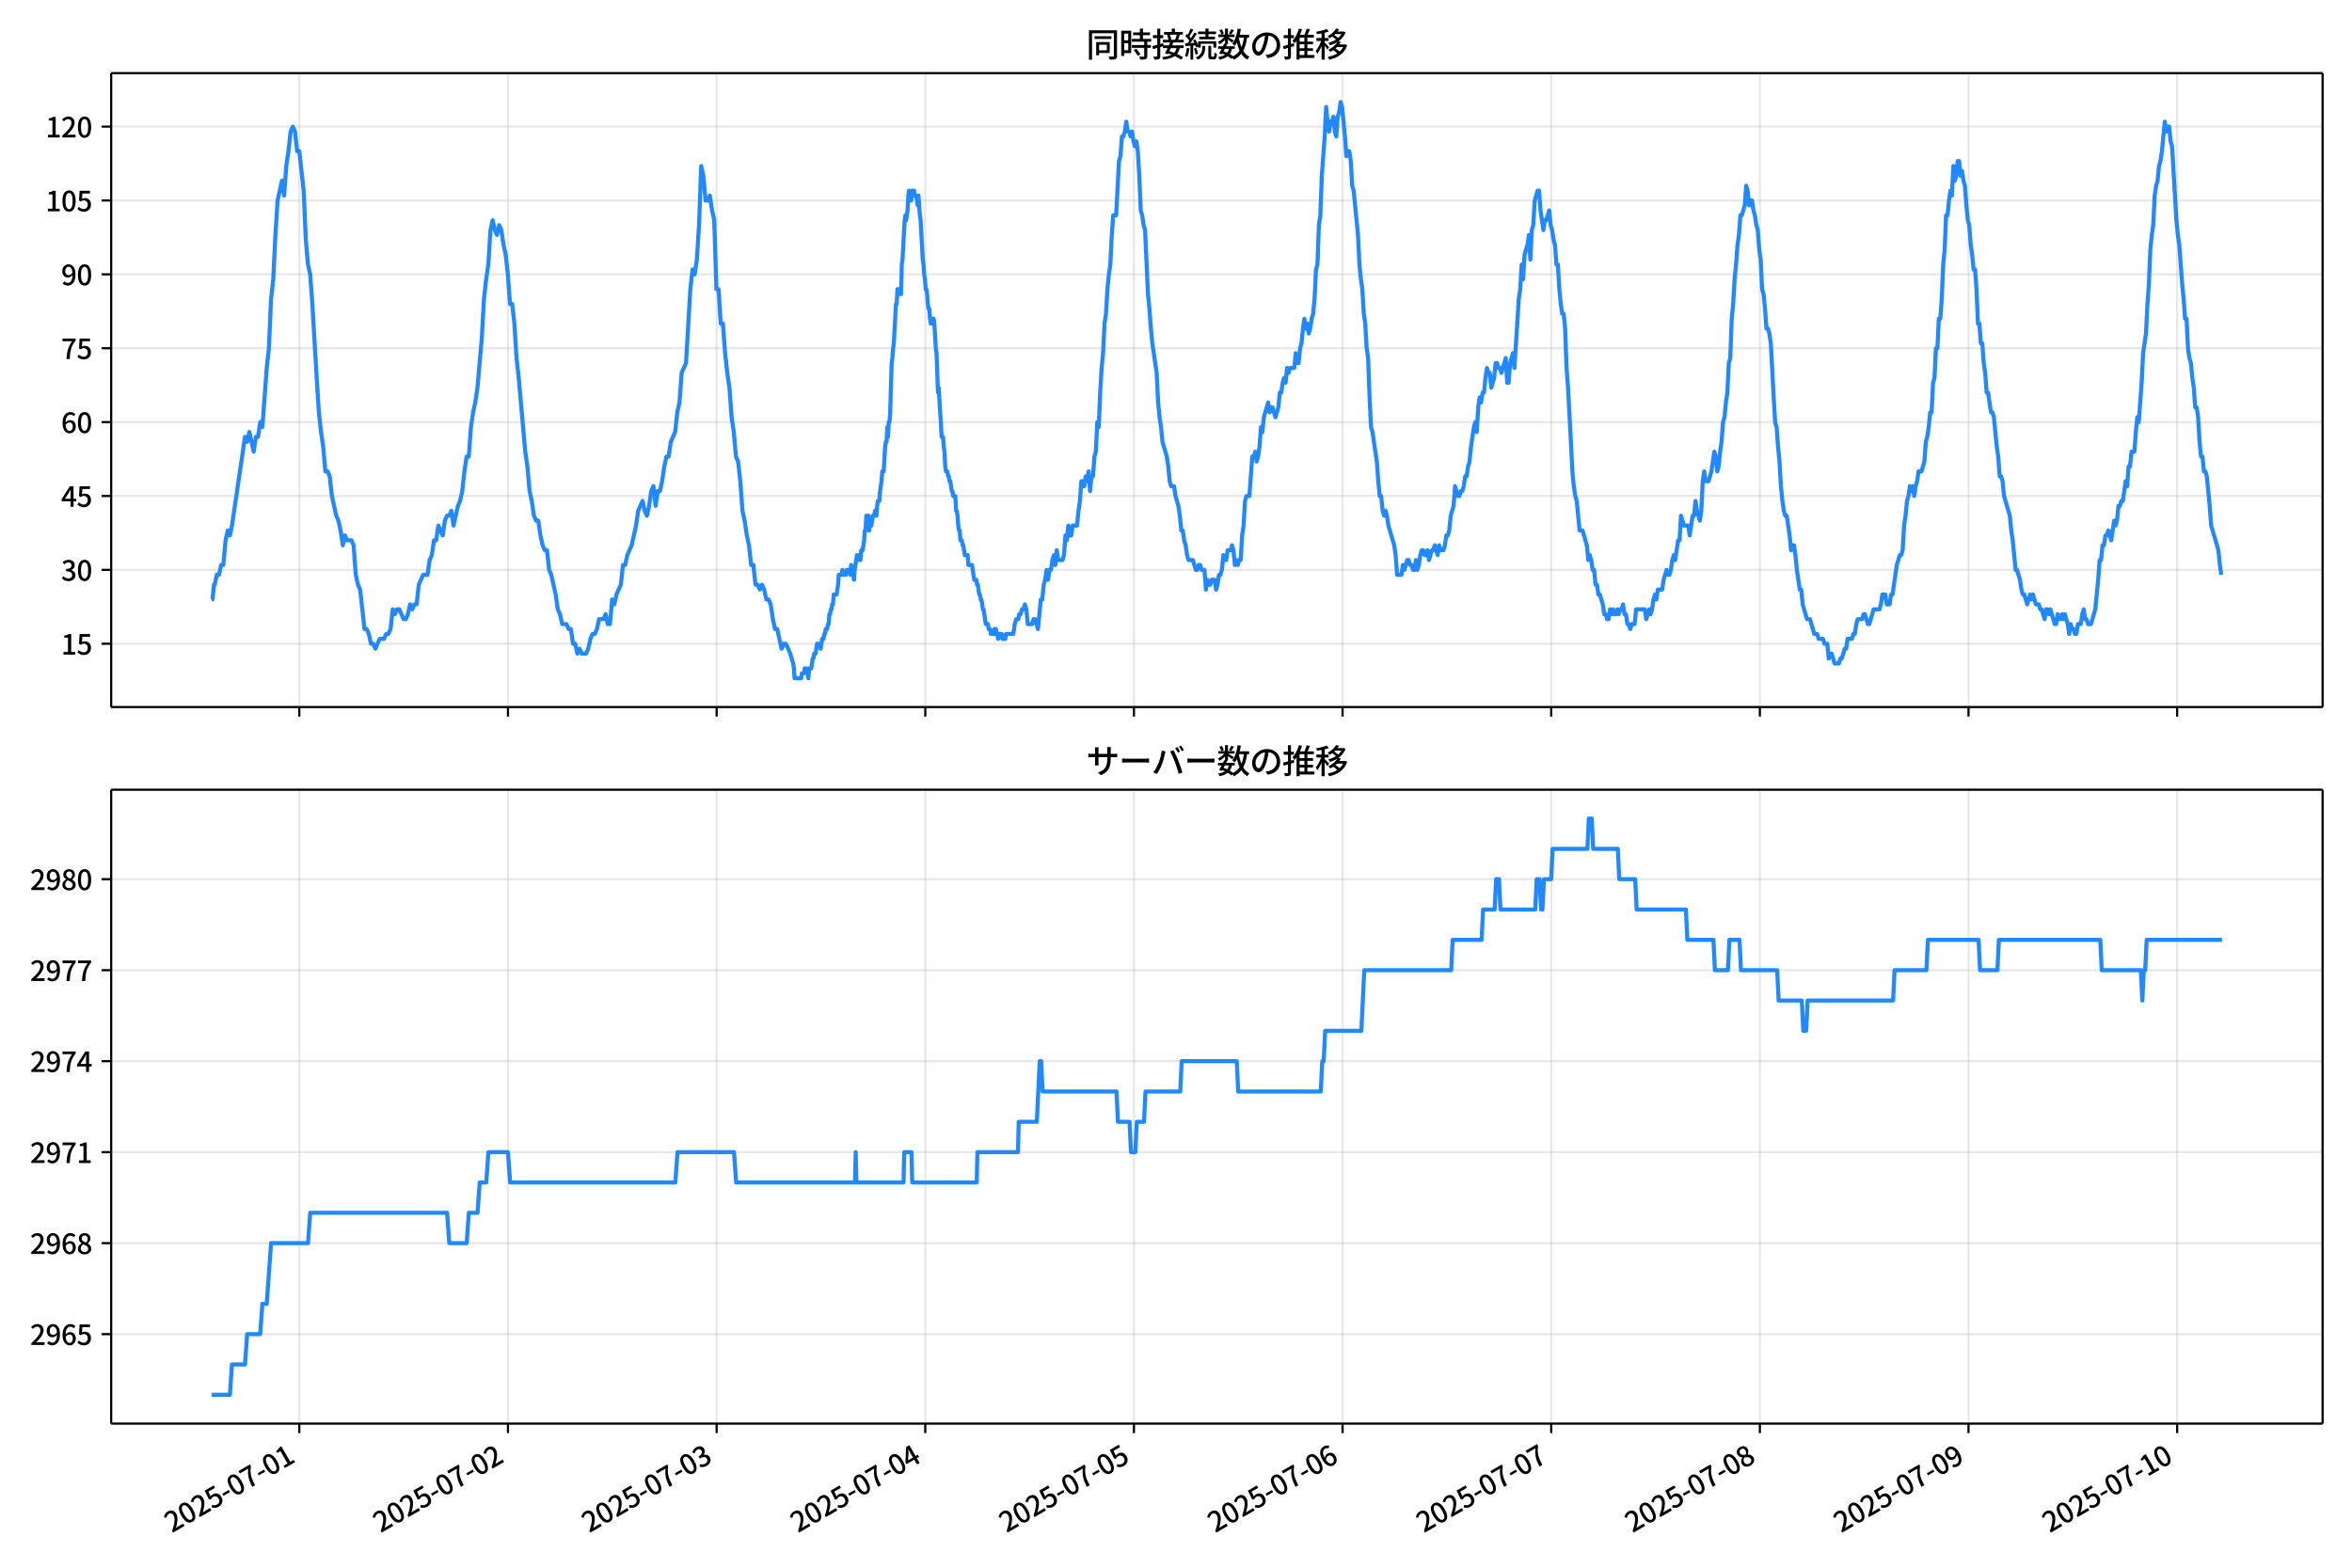 <!DOCTYPE svg  PUBLIC '-//W3C//DTD SVG 1.1//EN'  'http://www.w3.org/Graphics/SVG/1.1/DTD/svg11.dtd'>
<svg version="1.1" viewBox="0 0 864 576" xmlns="http://www.w3.org/2000/svg" xmlns:xlink="http://www.w3.org/1999/xlink">
 <defs>
  <style type="text/css">*{stroke-linejoin: round; stroke-linecap: butt}</style>
 </defs>
 <g id="aa">
  <g id="ab">
   <path d="m0 576h864v-576h-864z" fill="#fff"/>
  </g>
  <g id="ac">
   <g id="ad">
    <path d="m40.84 259.78h812.36v-232.9h-812.36z" fill="#fff"/>
   </g>
   <g id="ae">
    <g id="af">
     <g id="ag">
      <path d="m109.96 259.78v-232.9" clip-path="url(#e)" fill="none" stroke="#b0b0b0" stroke-linecap="square" stroke-opacity=".3" stroke-width=".8"/>
     </g>
     <g id="ah">
      <defs>
       <path id="c" d="m0 0v3.5" stroke="#000" stroke-width=".8"/>
      </defs>
      <use x="109.959" y="259.778" stroke="#000000" stroke-width=".8" xlink:href="#c"/>
     </g>
    </g>
    <g id="ai">
     <g id="aj">
      <path d="m186.61 259.78v-232.9" clip-path="url(#e)" fill="none" stroke="#b0b0b0" stroke-linecap="square" stroke-opacity=".3" stroke-width=".8"/>
     </g>
     <g id="ak">
      <use x="186.606" y="259.778" stroke="#000000" stroke-width=".8" xlink:href="#c"/>
     </g>
    </g>
    <g id="al">
     <g id="am">
      <path d="m263.25 259.78v-232.9" clip-path="url(#e)" fill="none" stroke="#b0b0b0" stroke-linecap="square" stroke-opacity=".3" stroke-width=".8"/>
     </g>
     <g id="an">
      <use x="263.252" y="259.778" stroke="#000000" stroke-width=".8" xlink:href="#c"/>
     </g>
    </g>
    <g id="ao">
     <g id="ap">
      <path d="m339.9 259.78v-232.9" clip-path="url(#e)" fill="none" stroke="#b0b0b0" stroke-linecap="square" stroke-opacity=".3" stroke-width=".8"/>
     </g>
     <g id="aq">
      <use x="339.898" y="259.778" stroke="#000000" stroke-width=".8" xlink:href="#c"/>
     </g>
    </g>
    <g id="ar">
     <g id="as">
      <path d="m416.54 259.78v-232.9" clip-path="url(#e)" fill="none" stroke="#b0b0b0" stroke-linecap="square" stroke-opacity=".3" stroke-width=".8"/>
     </g>
     <g id="at">
      <use x="416.544" y="259.778" stroke="#000000" stroke-width=".8" xlink:href="#c"/>
     </g>
    </g>
    <g id="au">
     <g id="av">
      <path d="m493.19 259.78v-232.9" clip-path="url(#e)" fill="none" stroke="#b0b0b0" stroke-linecap="square" stroke-opacity=".3" stroke-width=".8"/>
     </g>
     <g id="aw">
      <use x="493.19" y="259.778" stroke="#000000" stroke-width=".8" xlink:href="#c"/>
     </g>
    </g>
    <g id="ax">
     <g id="ay">
      <path d="m569.84 259.78v-232.9" clip-path="url(#e)" fill="none" stroke="#b0b0b0" stroke-linecap="square" stroke-opacity=".3" stroke-width=".8"/>
     </g>
     <g id="az">
      <use x="569.836" y="259.778" stroke="#000000" stroke-width=".8" xlink:href="#c"/>
     </g>
    </g>
    <g id="ba">
     <g id="bb">
      <path d="m646.48 259.78v-232.9" clip-path="url(#e)" fill="none" stroke="#b0b0b0" stroke-linecap="square" stroke-opacity=".3" stroke-width=".8"/>
     </g>
     <g id="bc">
      <use x="646.482" y="259.778" stroke="#000000" stroke-width=".8" xlink:href="#c"/>
     </g>
    </g>
    <g id="bd">
     <g id="be">
      <path d="m723.13 259.78v-232.9" clip-path="url(#e)" fill="none" stroke="#b0b0b0" stroke-linecap="square" stroke-opacity=".3" stroke-width=".8"/>
     </g>
     <g id="bf">
      <use x="723.128" y="259.778" stroke="#000000" stroke-width=".8" xlink:href="#c"/>
     </g>
    </g>
    <g id="bg">
     <g id="bh">
      <path d="m799.77 259.78v-232.9" clip-path="url(#e)" fill="none" stroke="#b0b0b0" stroke-linecap="square" stroke-opacity=".3" stroke-width=".8"/>
     </g>
     <g id="bi">
      <use x="799.774" y="259.778" stroke="#000000" stroke-width=".8" xlink:href="#c"/>
     </g>
    </g>
   </g>
   <g id="bj">
    <g id="bk">
     <g id="bl">
      <path d="m40.84 236.52h812.36" clip-path="url(#e)" fill="none" stroke="#b0b0b0" stroke-linecap="square" stroke-opacity=".3" stroke-width=".8"/>
     </g>
     <g id="bm">
      <defs>
       <path id="i" d="m0 0h-3.5" stroke="#000" stroke-width=".8"/>
      </defs>
      <use x="40.84" y="236.524" stroke="#000000" stroke-width=".8" xlink:href="#i"/>
     </g>
     <g id="bn">
      <!-- 15 -->
      <g transform="translate(22.44 240.51) scale(.1 -.1)">
       <defs>
        <path id="k" transform="scale(.016)" d="m544 0v608h1037v3277h-845v467q333 58 579 147 247 90 451 218h557v-4109h915v-608h-2694z"/>
        <path id="h" transform="scale(.016)" d="m1715-90q-365 0-653 90t-506 237q-217 147-383 307l352 480q134-134 294-246t361-183q202-70 452-70 262 0 473 118 212 119 333 346 122 227 122 541 0 460-247 716-246 256-649 256-224 0-384-64t-365-198l-365 237 141 2240h2387v-627h-1747l-109-1204q154 77 307 118 154 42 340 42 397 0 723-160t518-490q192-329 192-847 0-519-224-887t-586-560q-361-192-777-192z"/>
       </defs>
       <use xlink:href="#k"/>
       <use transform="translate(57)" xlink:href="#h"/>
      </g>
     </g>
    </g>
    <g id="bo">
     <g id="bp">
      <path d="m40.84 209.38h812.36" clip-path="url(#e)" fill="none" stroke="#b0b0b0" stroke-linecap="square" stroke-opacity=".3" stroke-width=".8"/>
     </g>
     <g id="bq">
      <use x="40.84" y="209.38" stroke="#000000" stroke-width=".8" xlink:href="#i"/>
     </g>
     <g id="br">
      <!-- 30 -->
      <g transform="translate(22.44 213.37) scale(.1 -.1)">
       <defs>
        <path id="r" transform="scale(.016)" d="m1715-90q-371 0-656 90t-503 240q-217 150-377 323l359 474q211-205 479-359 269-153 634-153 269 0 467 92 199 93 311 266t112 423q0 256-125 451t-429 300q-304 106-835 106v551q467 0 732 105 266 106 384 291 119 186 119 423 0 307-192 489-192 183-531 183-269 0-503-119-233-118-438-316l-384 460q282 256 614 413 333 157 737 157 422 0 748-144 327-144 512-413 186-269 186-659 0-403-221-685-221-281-592-422v-26q269-70 490-227t349-400 128-557q0-422-215-726-214-304-573-468-358-163-787-163z"/>
        <path id="a" transform="scale(.016)" d="m1830-90q-460 0-806 275-346 276-535 823-188 547-188 1366 0 820 188 1357 189 538 535 803 346 266 806 266 461 0 800-269 340-269 528-803 189-534 189-1354 0-819-189-1366-188-547-528-823-339-275-800-275zm0 589q237 0 422 185 186 186 288 599 103 413 103 1091 0 679-103 1082-102 403-288 582-185 180-422 180-236 0-422-180-186-179-292-582-105-403-105-1082 0-678 105-1091 106-413 292-599 186-185 422-185z"/>
       </defs>
       <use xlink:href="#r"/>
       <use transform="translate(57)" xlink:href="#a"/>
      </g>
     </g>
    </g>
    <g id="bs">
     <g id="bt">
      <path d="m40.84 182.24h812.36" clip-path="url(#e)" fill="none" stroke="#b0b0b0" stroke-linecap="square" stroke-opacity=".3" stroke-width=".8"/>
     </g>
     <g id="bu">
      <use x="40.84" y="182.236" stroke="#000000" stroke-width=".8" xlink:href="#i"/>
     </g>
     <g id="bv">
      <!-- 45 -->
      <g transform="translate(22.44 186.22) scale(.1 -.1)">
       <defs>
        <path id="n" transform="scale(.016)" d="m2170 0v3072q0 192 12 457 13 266 20 458h-26q-90-179-183-365-92-185-195-364l-921-1415h2579v-576h-3328v493l1875 2957h858v-4717h-691z"/>
       </defs>
       <use xlink:href="#n"/>
       <use transform="translate(57)" xlink:href="#h"/>
      </g>
     </g>
    </g>
    <g id="bw">
     <g id="bx">
      <path d="m40.84 155.09h812.36" clip-path="url(#e)" fill="none" stroke="#b0b0b0" stroke-linecap="square" stroke-opacity=".3" stroke-width=".8"/>
     </g>
     <g id="by">
      <use x="40.84" y="155.091" stroke="#000000" stroke-width=".8" xlink:href="#i"/>
     </g>
     <g id="bz">
      <!-- 60 -->
      <g transform="translate(22.44 159.08) scale(.1 -.1)">
       <defs>
        <path id="l" transform="scale(.016)" d="m1971-90q-339 0-634 144-294 144-518 435-224 292-352 733-128 442-128 1044 0 678 147 1161 148 483 397 784 250 301 570 445t665 144q397 0 688-147 292-147 490-359l-403-448q-128 154-327 253-198 99-409 99-307 0-567-182-259-182-413-605-153-422-153-1145 0-608 115-1002t326-589q212-195 493-195 212 0 375 121 163 122 259 343t96 522q0 300-90 511-89 212-259 320-169 109-419 109-211 0-451-134t-458-461l-25 538q134 192 313 323t374 201q196 71 375 71 397 0 694-163 298-163 467-490 170-326 170-825 0-468-195-817-195-348-512-544-317-195-701-195z"/>
       </defs>
       <use xlink:href="#l"/>
       <use transform="translate(57)" xlink:href="#a"/>
      </g>
     </g>
    </g>
    <g id="ca">
     <g id="cb">
      <path d="m40.84 127.95h812.36" clip-path="url(#e)" fill="none" stroke="#b0b0b0" stroke-linecap="square" stroke-opacity=".3" stroke-width=".8"/>
     </g>
     <g id="cc">
      <use x="40.84" y="127.947" stroke="#000000" stroke-width=".8" xlink:href="#i"/>
     </g>
     <g id="cd">
      <!-- 75 -->
      <g transform="translate(22.44 131.93) scale(.1 -.1)">
       <defs>
        <path id="g" transform="scale(.016)" d="m1235 0q32 646 109 1187t224 1024 384 941 576 938h-2208v627h3027v-455q-409-512-665-989-256-476-397-969t-205-1053-90-1251h-755z"/>
       </defs>
       <use xlink:href="#g"/>
       <use transform="translate(57)" xlink:href="#h"/>
      </g>
     </g>
    </g>
    <g id="ce">
     <g id="cf">
      <path d="m40.84 100.8h812.36" clip-path="url(#e)" fill="none" stroke="#b0b0b0" stroke-linecap="square" stroke-opacity=".3" stroke-width=".8"/>
     </g>
     <g id="cg">
      <use x="40.84" y="100.803" stroke="#000000" stroke-width=".8" xlink:href="#i"/>
     </g>
     <g id="ch">
      <!-- 90 -->
      <g transform="translate(22.44 104.79) scale(.1 -.1)">
       <defs>
        <path id="j" transform="scale(.016)" d="m1562-90q-410 0-708 150-297 151-502 356l403 461q141-160 346-256t422-96q224 0 425 102 202 103 352 333 151 230 237 614 87 384 87 941 0 589-115 970t-323 563-496 182q-205 0-372-118-166-118-262-336t-96-525q0-301 86-512 87-211 259-323 173-112 417-112 224 0 460 141 237 141 448 461l32-544q-134-180-313-314t-371-208-384-74q-391 0-689 166-297 167-467 496-169 330-169 823 0 467 195 816t515 541 698 192q339 0 636-138 298-137 519-419 221-281 349-710t128-1018q0-691-141-1187t-391-807q-249-310-563-461-313-150-652-150z"/>
       </defs>
       <use xlink:href="#j"/>
       <use transform="translate(57)" xlink:href="#a"/>
      </g>
     </g>
    </g>
    <g id="ci">
     <g id="cj">
      <path d="m40.84 73.659h812.36" clip-path="url(#e)" fill="none" stroke="#b0b0b0" stroke-linecap="square" stroke-opacity=".3" stroke-width=".8"/>
     </g>
     <g id="ck">
      <use x="40.84" y="73.659" stroke="#000000" stroke-width=".8" xlink:href="#i"/>
     </g>
     <g id="cl">
      <!-- 105 -->
      <g transform="translate(16.74 77.644) scale(.1 -.1)">
       <use xlink:href="#k"/>
       <use transform="translate(57)" xlink:href="#a"/>
       <use transform="translate(114)" xlink:href="#h"/>
      </g>
     </g>
    </g>
    <g id="cm">
     <g id="cn">
      <path d="m40.84 46.514h812.36" clip-path="url(#e)" fill="none" stroke="#b0b0b0" stroke-linecap="square" stroke-opacity=".3" stroke-width=".8"/>
     </g>
     <g id="co">
      <use x="40.84" y="46.514" stroke="#000000" stroke-width=".8" xlink:href="#i"/>
     </g>
     <g id="cp">
      <!-- 120 -->
      <g transform="translate(16.74 50.5) scale(.1 -.1)">
       <defs>
        <path id="b" transform="scale(.016)" d="m282 0v429q697 621 1164 1136 468 515 701 956 234 442 234 826 0 256-87 451-86 196-262 301-176 106-445 106-275 0-506-151-230-150-422-368l-416 410q301 333 637 518 336 186 803 186 429 0 749-176t496-493 176-745q0-455-224-919t-615-935q-390-470-889-950 186 20 394 36t374 16h1184v-634h-3046z"/>
       </defs>
       <use xlink:href="#k"/>
       <use transform="translate(57)" xlink:href="#b"/>
       <use transform="translate(114)" xlink:href="#a"/>
      </g>
     </g>
    </g>
   </g>
   <g id="cq">
    <path d="m77.765 220.24h.286l.554-5.429h.282l.753-3.619h.797l.801-3.619h.797l.828-9.048.795-3.619.8 1.81.752-3.619 4.79-32.573.798 1.81.798-3.619 1.597 7.239.798-5.429h.798l.798-5.429.798 1.81 1.597-21.715.798-7.239.798-18.096.798-7.239.798-16.287.798-12.667 1.597-7.239.798 5.429.798-10.858.798-5.429.798-7.239.798-1.81.798 1.81.798 7.239h.798l1.597 14.477.798 18.096.798 9.048.798 3.619.798 10.858 1.597 27.144.798 12.667.798 7.239.798 5.429.798 9.048h.798l.798 1.81.798 7.239 1.597 7.239.798 1.81.798 3.619.798 5.429.798-3.619.798 1.81h1.597l.798 1.81.798 10.858.798 3.619.798 1.81 1.597 14.477h.798l.798 1.81.798 3.619h.798l.798 1.81 1.597-3.619h1.597l.798-1.81h.798l.798-1.81.798-7.239.798 1.81.798-1.81h.798l1.597 3.619h.798l.798-1.81.798-3.619.798 1.81.798-1.81h.798l.798-7.239 1.597-3.619h1.597l.798-5.429.798-1.81.798-5.429h.798l.798-5.429 1.597 3.619.798-5.429.798-1.81h.798l.798-1.81.798 5.429 1.597-7.239.798-1.81.798-3.619.798-7.239.798-5.429h.798l.798-10.858.798-5.429.798-3.619.798-5.429 1.597-18.096.798-14.477.798-7.239.798-5.429.798-12.667.798-3.619.798 3.619.798 1.81.798-3.619.798 1.81.798 5.429.798 3.619.798 7.239.798 10.858h.798l.798 7.239.798 12.667.798 7.239 2.395 27.144.798 5.429.798 9.048.798 3.619.798 5.429.798 1.81h.798l.798 5.429.798 3.619.798 1.81h.798l.798 7.239.798 1.81 1.597 7.239.798 5.429.798 1.81.798 3.619h1.597l.798 1.81h.798l.798 5.429h.798l.798 3.619.798-1.81.798 1.81h1.597l.798-1.81.798-3.619.798-1.81h.798l.798-1.81.798-3.619h1.597l.798-1.81.798 3.619h.798l.798-9.048.798 1.81.798-3.619 1.597-3.619.798-7.239h.798l.798-3.619 1.597-3.619 1.597-7.239.798-5.429 1.597-3.619.798 3.619.798 1.81.798-3.619.798-5.429.798-1.81.798 7.239.798-5.429h.798l.798-3.619.798-5.429.798-3.619h.798l.798-5.429 1.597-3.619.798-7.239.798-3.619.798-10.858 1.597-3.619 1.597-27.144.798-7.239.798 1.81.798-5.429.798-12.667.798-21.715.798 3.619.798 9.048h.798l.798-1.81.798 5.429.798 3.619.798 25.335h.798l.798 12.667h.798l.798 10.858.798 7.239.798 5.429.798 10.858.798 5.429.798 9.048.798 1.81.798 7.239.798 10.858.798 3.619.798 5.429.798 3.619.798 7.239h.798l.798 7.239h.798l.798 1.81.798-1.81.798 1.81.798 3.619h.798l.798 1.81.798 5.429.798 3.619h.798l1.597 7.239.798-1.81h.798l1.597 3.619 1.065 3.619.266 1.81.266 3.619h2.395l.266-1.81h.798l.266-1.81h.532l.266 1.81h.266l.266 1.81.266-3.619h.798l.532-3.619h.266l.266-1.81h.532l.532-3.619h1.065l.266 1.81.532-3.619h.532l.266-1.81h.266l.266-1.81h.532l.266-1.81h.266l.266-3.619h.266l.266-1.81h.266l.266-1.81h.266l.266-3.619h1.065l.532-3.619.266-3.619h1.065l.266-1.81.266 1.81h1.065l.266-1.81h1.065l.266 1.81.266-3.619.266 1.81h.266l.532 3.619.266-3.619.798-5.429.266 1.81h.266l.266-1.81h.266l.266 1.81.266-3.619h.532l.532-3.619.266-3.619h.266l.266-5.429h.798l.266 5.429.266-1.81h.532l.532-3.619h.532l.266-1.81.266 1.81h.266l.266-3.619.266-1.81h.532l.266-3.619.532-3.619.266-3.619h.532l.532-9.048.266-1.81h.266l.266-5.429.266 3.619.266-5.429h.266l.266-3.619.532-18.096.266-1.81.266-3.619.266-1.81.798-14.477h.266l.266-5.429.266 1.81.266-1.81.266 1.81.266-1.81.266 1.81.266-10.858.266-1.81.798-14.477.266-1.81.266 1.81.532-3.619.266-5.429.266-1.81.266 3.619h.532l.266-3.619h.798l.266 1.81h.532l.532 3.619.266-3.619.532 7.239.266 1.81.798 14.477.266 1.81.266 3.619.266 1.81.266 3.619h.266l.266 1.81.266 3.619.266 1.81h.266l.266 3.619.266 1.81.266-1.81h.266l.266 1.81.266-1.81.266 1.81.532 9.048.266 1.81.532 14.477.266-1.81.532 9.048.266 3.619.266 5.429h.532l.266 3.619.266 1.81.266 5.429.266 1.81h.532l.266 1.81h.266l.266 1.81h.266l.532 3.619h.266l.266 1.81h.798l.266 5.429h.266l.266 1.81.266 3.619.266 1.81h.266l.266 3.619h.532l.266 1.81h.266l.532 3.619h1.065l.266 3.619h1.331l.798 5.429h.798l.266 1.81h.266l.532 3.619h.266l.266 1.81h.266l.532 3.619h.266l.798 5.429h.798l.266 1.81h.532l.266 1.81h1.065l.266-1.81.266 1.81.266-1.81.266 1.81h.266l.266 1.81.266-1.81h1.065l.266 1.81h1.065l.266-1.81h2.661l.532-3.619.532-1.81h.798l.266-1.81h.532l.532-1.81h.532l.532-1.81.532 1.81.532 5.429h1.597l.532-1.81h.532l1.065 3.619 1.065-10.858h.532l.532-5.429.532-1.81.532-3.619.532 3.619.532-3.619h.532l.532-3.619.532-1.81.532 3.619.532-5.429.532 3.619h1.597l.532-1.81.532-7.239.532 1.81.532-5.429.532 3.619h.532l.532-3.619h1.597l.532-5.429.532-3.619.532-7.239h.532l.532 1.81.532-3.619.532 1.81.532-3.619.532 7.239.532-5.429h.532l.532-7.239.532-1.81.532-10.858.532 1.81.532-12.667.532-9.048.532-5.429.532-10.858.532-3.619.532-9.048.532-5.429.532-3.619.532-10.858.532-7.239h1.065l1.065-19.906.532-1.81.532-7.239h.532l.532-1.81.532-3.619.532 3.619h.532l.532 1.81.532-1.81.532 3.619.532 1.81.532-1.81.532 3.619.532 9.048.532 12.667.532 1.81.532 3.619.532 1.81 1.065 23.525.532 5.429.532 7.239.532 5.429 1.597 10.858.532 10.858.532 5.429.532 3.619.532 5.429 1.597 5.429.532 3.619.532 5.429.532 1.81h1.065l.532 3.619 1.065 3.619.532 3.619.532 5.429h.532l.532 3.619.532 1.81.532 3.619.532 1.81h1.597l1.065 3.619h.532l.532-1.81h.532l.532 1.81h1.065l.532 7.239.532-3.619.532 1.81h.532l.532-1.81h1.065l.532 3.619.532-1.81.532-3.619h.532l.532-1.81.532-5.429.532 1.81h.532l.532-3.619h1.065l.532-1.81.532 1.81.532 5.429.532-1.81.532 1.81.532-1.81h.532l.532-9.048.532-3.619.532-9.048.532-1.81h1.065l1.065-14.477h.532l.532-1.81.532 3.619.532-1.81.532-3.619.532-7.239.532 1.81.532-5.429 1.597-5.429.532 3.619.532-1.81h.532l1.065 3.619 1.065-3.619.532-5.429h.532l.532-3.619.532-1.81.532 1.81.532-5.429.532 1.81.532-1.81h1.597l.532-5.429.532 3.619h.532l.532-5.429.532-1.81.532-5.429.532-3.619.532 3.619.532-1.81.532 3.619.532-1.81.532-3.619.532-1.81.532-5.429.532-10.858.532-1.81.532-14.477.532-3.619.532-14.477 1.065-14.477.532-10.858.532 5.429.532 3.619.532-3.619h.532l.532-1.81.532 5.429.532 1.81.532-7.239.532-1.81.532-3.619.532 1.81 1.065 10.858.532 7.239.532-1.81h.532l.532 3.619.532 9.048.532 1.81 1.597 16.287.532 10.858.532 5.429.532 3.619.532 9.048.532 3.619.532 9.048.532 3.619.532 14.477.532 10.858.532 1.81 1.597 10.858.532 7.239.532 5.429h.532l.532 5.429.532 1.81.532-1.81.532 1.81.532 3.619 2.129 7.239.532 3.619.532 7.239h1.597l.532-3.619.532 1.81 1.065-3.619h.532l.532 1.81h.532l.532 1.81h.532l.532-3.619.532 3.619.532-1.81.532-3.619.532-1.81h.532l.532 1.81h.532l.532-1.81.532 3.619 1.065-3.619h.532l.532-1.81 1.065 3.619.532-3.619.532 1.81h1.065l.532-1.81.532-3.619h.532l.532-1.81.532-5.429 1.065-3.619.532-7.239 1.065 3.619h.532l.532-1.81h.532l.532-1.81.532-3.619h.532l.532-3.619.532-1.81.532-5.429 1.065-7.239.532-1.81.532 3.619.532-9.048.532-3.619.532 1.81.532-3.619h.532l.532-5.429.532-3.619.532 1.81h.532l.532 5.429 1.065-3.619.532-5.429h.532l.532 1.81h.532l.532 1.81 1.597-5.429.532 9.048h.532l.532-7.239 1.065-3.619.532 5.429 1.597-25.335.532-3.619.532-9.048.532 5.429.532-9.048 1.065-3.619.532-3.619.532 9.048.532-10.858.532-1.81.532-9.048 1.065-3.619h.532l.532 7.239 1.065 7.239.532-3.619h.532l1.065-3.619.532 5.429.532 1.81.532 3.619.532 1.81.532 7.239h.532l.532 9.048.532 5.429.532 3.619h.532l.532 5.429.532 14.477.532 7.239 1.065 19.906.532 10.858.532 5.429.532 3.619.532 1.81 1.065 10.858h1.065l1.597 5.429.532 5.429.532-1.81.532 1.81.532 3.619h.532l.532 5.429h.532l.532 3.619h.532l1.065 3.619.532 3.619h.532l.532 1.81h.532l.532-3.619.532 1.81.532-1.81.532 1.81h.532l.532-1.81.532 1.81.532-1.81h.532l.532-1.81.532 3.619h.532l.532 3.619h.532l.532 1.81.532-1.81h1.065l.532-5.429h3.194l.532 3.619 1.065-3.619.532 1.81.532-1.81.532-3.619.532-1.81.532 1.81.532-3.619h1.597l.532-3.619 1.065-3.619.532 1.81h.532l.532-1.81.532-3.619.532-1.81.532 1.81 1.065-7.239h.532l.532-9.048 1.065 3.619h1.597l.532 3.619 1.065-7.239h.532l.532-5.429.532 3.619 1.065 3.619.532-3.619.532-10.858.532-3.619.532 3.619h1.065l1.065-3.619 1.065-7.239.532 1.81.532 5.429.532-1.81.532-5.429.532-3.619.532-7.239.532-1.81.532-5.429.532-3.619.532-10.858.532-1.81.532-14.477.532-5.429.532-9.048.532-5.429.532-7.239.532-3.619.532-7.239h.532l1.065-3.619.532-7.239.532 1.81.532 5.429.532-1.81h.532l.532 3.619.532 1.81.532 3.619.532 1.81.532 7.239.532 3.619.532 10.858.532 1.81.532 5.429.532 7.239h.532l.532 1.81.532 3.619 1.065 19.906.532 9.048.532 1.81.532 7.239.532 5.429.532 9.048.532 5.429.532 3.619.532 1.81h.532l1.065 7.239.532 5.429.532-1.81h.532l.532 3.619.532 5.429 1.065 7.239h.532l.532 5.429 1.597 5.429h1.065l1.597 5.429h1.065l.532 1.81h1.597l.532 1.81h1.065l.532 5.429.532-1.81h.532l1.065 3.619h1.597l.532-1.81h.532l1.065-3.619h.532l.532-3.619h1.597l.532-1.81h.532l.532-3.619.532-1.81h1.597l.532-1.81h.532l1.065 3.619h.532l1.597-5.429h2.129l.532-1.81.532-3.619h1.065l.532 3.619h1.065l.532-3.619h.532l1.597-10.858 1.065-3.619h.532l.532-1.81.532-9.048.532-3.619.532-5.429.532-1.81.532-3.619.532 1.81.532-1.81.532 3.619.532-3.619.532-1.81.532-3.619h1.065l1.065-3.619.532-7.239.532-1.81.532-3.619.532-5.429h.532l.532-10.858.532-1.81.532-10.858h.532l.532-10.858h.532l.532-7.239.532-12.667.532-5.429.532-12.667h.532l.532-5.429.532-3.619.532 1.81.532-10.858.532 5.429.532-1.81.532-5.429h.532l.532 5.429.532-1.81.532 3.619.532 1.81.532 7.239.532 5.429.532 1.81.532 7.239.532 3.619.532 5.429h.532l.532 7.239.532 12.667h.532l.532 7.239h.532l.532 7.239.532 3.619.532 7.239h.532l1.065 7.239h.532l.532 1.81 1.065 10.858.532 3.619.532 7.239h.532l.532 1.81.532 5.429 2.129 7.239.532 5.429.532 3.619 1.065 10.858h.532l1.065 3.619.532 3.619.532 1.81h.532l1.065 3.619 1.065-3.619.532 1.81.532-1.81 1.065 3.619h1.065l.532 1.81h.532l1.065 3.619.532-3.619h.532l.532 1.81.532-1.81 1.597 5.429h.532l.532-3.619.532 1.81h.532l.532-1.81.532 1.81.532-1.81 1.065 3.619.532 3.619.532-3.619.532 1.81h.532l.532 1.81h.532l.532-3.619h1.065l.532-3.619.532-1.81.532 3.619h.532l.532 1.81h1.065l1.597-5.429 1.065-10.858.532-7.239h.532l.532-5.429h.532l.532-3.619h.532l.532-1.81 1.065 3.619 1.065-7.239.532 1.81.532-1.81.532-5.429h.532l.532-1.81h.532l1.065-7.239.532 1.81.532-7.239h.532l.532-5.429h1.065l.532-7.239.532-5.429.532 1.81 1.065-14.477.532-10.858 1.065-7.239.532-10.858.532-7.239.532-12.667.532-5.429.532-3.619.532-10.858.532-3.619.532-1.81.532-5.429.532-1.81.532-3.619 1.065-10.858.532 3.619.532-1.81h.532l.532 5.429.532 1.81 1.597 27.144.532 5.429.532 3.619 1.065 14.477.532 5.429.532 7.239h.532l.532 10.858.532 3.619.532 1.81.532 5.429.532 3.619.532 7.239h.532l.532 3.619.532 9.048.532 5.429h.532l.532 5.429h.532l.532 1.81 1.065 10.858.532 7.239 2.661 9.048.532 5.429.532 3.619v0" clip-path="url(#e)" fill="none" stroke="#28f" stroke-linecap="square" stroke-width="1.5"/>
   </g>
   <g id="cr">
    <path d="m40.84 259.78v-232.9" fill="none" stroke="#000" stroke-linecap="square" stroke-width=".8"/>
   </g>
   <g id="cs">
    <path d="m853.2 259.78v-232.9" fill="none" stroke="#000" stroke-linecap="square" stroke-width=".8"/>
   </g>
   <g id="ct">
    <path d="m40.84 259.78h812.36" fill="none" stroke="#000" stroke-linecap="square" stroke-width=".8"/>
   </g>
   <g id="cu">
    <path d="m40.84 26.88h812.36" fill="none" stroke="#000" stroke-linecap="square" stroke-width=".8"/>
   </g>
   <g id="cv">
    <!-- 同時接続数の推移 -->
    <g transform="translate(399.02 20.88) scale(.12 -.12)">
     <defs>
      <path id="x" transform="scale(.016)" d="m1587 3936h3232v-518h-3232v518zm320-1114h557v-2534h-557v2534zm301 0h2291v-2086h-2291v512h1734v1069h-1734v505zm-1683 2260h5113v-570h-4524v-5056h-589v5626zm4768 0h595v-4896q0-250-67-397t-227-218q-160-77-426-96t-675-19q-13 83-45 192t-77 218q-45 108-89 185 281-13 527-13 247 0 330 0 83 7 118 42 36 35 36 112v4890z"/>
      <path id="v" transform="scale(.016)" d="m2714 4672h3238v-525h-3238v525zm-244-1235h3712v-538h-3712v538zm20-1184h3635v-531h-3635v531zm1523 3155h595v-2310h-595v2310zm832-2451h589v-2823q0-230-61-364-61-135-227-199-167-70-423-86t-633-16q-20 121-78 285-57 163-121 284 275-6 509-9t310-3q77 6 106 28 29 23 29 93v2810zm-2023-1677 487 282q153-160 313-352t294-381q135-189 206-343l-519-313q-64 153-189 348-124 196-278 394-154 199-314 365zm-2086 3718h1619v-4281h-1619v544h1056v3187h-1056v550zm32-1843h1293v-537h-1293v537zm-320 1843h563v-4832h-563v4832z"/>
      <path id="w" transform="scale(.016)" d="m3866 5408h614v-870h-614v870zm-1479-653h3597v-518h-3597v518zm-230-1485h4e3v-518h-4e3v518zm825 922 519 102q64-160 121-342 58-182 96-352 39-170 45-304l-544-128q-6 134-42 313-35 180-83 365-48 186-112 346zm1856 109 589-71q-96-275-202-557-105-281-195-486l-518 77q58 147 122 329 64 183 118 372t86 336zm-2643-2106h3943v-518h-3943v518zm1408 685 602-115q-167-371-362-784t-390-797-362-685l-525 179q160 288 346 666t368 784 323 752zm-659-2157 358 403q352-102 733-240 381-137 752-304 371-166 697-336 327-169 558-329l-384-461q-218 160-532 336-313 176-685 345-371 170-755 323-384 154-742 263zm1894 1114 583-71q-122-550-353-944-230-393-604-662t-922-435q-547-167-1296-269-25 128-93 269-67 141-137 230 678 64 1168 192t819 349q330 221 531 550 202 330 304 791zm-4684 217q396 90 953 240 557 151 1120 311l77-544q-525-154-1053-311-528-156-963-284l-134 588zm121 2093h1965v-563h-1965v563zm819 1248h576v-5229q0-236-51-374t-192-208q-141-77-355-99-214-23-541-16-13 115-64 288t-109 294q205-6 381-6t234 0q64 0 92 28 29 29 29 93v5229z"/>
      <path id="u" transform="scale(.016)" d="m4058 5408h595v-1798h-595v1798zm-1415-563h3443v-499h-3443v499zm231-992h3008v-499h-3008v499zm-224-877h3475v-1203h-531v729h-2432v-729h-512v1203zm1964-877h551v-1881q0-122 22-157 23-35 106-35 25 0 92 0 68 0 135 0t99 0q51 0 83 54t45 224 19 515q90-70 234-131t259-93q-19-429-83-662-64-234-183-326-118-93-316-93-39 0-103 0t-134 0-138 0q-67 0-99 0-237 0-365 64t-176 218q-48 153-48 422v1881zm-1164-6h550v-455q0-243-48-528-48-284-186-579-137-294-409-572-272-279-727-503-70 90-192 208-121 118-230 195 416 205 665 438 250 234 371 474 122 240 164 467 42 228 42 413v442zm-2240 3309 524-192q-121-244-259-503-137-259-275-496t-259-416l-410 173q122 186 246 438 125 253 240 515 116 263 193 481zm716-743 500-230q-224-359-496-756-272-396-548-764-275-368-518-650l-358 205q179 211 377 483 199 272 387 569 189 298 358 592 170 295 298 551zm-1721-665 307 403q166-154 339-340 173-185 320-364t224-327l-326-460q-77 160-218 348-141 189-314 384-172 196-332 356zm1485-832 435 179q128-211 249-458 122-246 215-474 93-227 137-412l-473-211q-32 185-119 422-86 237-201 486-115 250-243 468zm-1530-583q422 26 998 54 576 29 1184 68l7-499q-570-45-1127-84-556-38-992-70l-70 531zm1702-992 436 135q121-276 214-596t118-556l-454-148q-26 237-112 563-86 327-202 602zm-1363 109 499-83q-57-455-163-897-105-441-253-748-51 32-134 73-83 42-170 83-86 42-144 62 148 294 234 697t131 813zm691 627h525v-2861h-525v2861z"/>
      <path id="p" transform="scale(.016)" d="m224 2022h3187v-499h-3187v499zm51 2247h3111v-487h-3111v487zm1127-1735 563-121q-154-320-333-672t-352-679q-173-326-326-582l-532 173q148 243 324 566t345 669q170 346 311 646zm934-832 563-64q-89-480-262-838t-461-614-701-432-976-298q-25 128-99 269t-157 237q659 102 1085 303 426 202 666 554t342 883zm422 3597 519-211q-147-218-298-436-150-217-278-377l-403 186q121 173 252 413 132 240 208 425zm-1203 109h563v-2957h-563v2957zm-1075-320 448 186q134-192 246-420 112-227 157-393l-467-211q-38 172-147 406t-237 432zm1094-1050 397-236q-160-263-400-529-240-265-519-489-278-224-553-378-51 103-141 237-89 135-179 218 269 109 534 294 266 186 493 416 228 231 368 467zm487-204q83-45 246-145 163-99 352-211t346-211 221-150l-327-423q-83 77-230 198-147 122-317 253-170 132-327 250-156 119-259 189l295 250zm1798 396h2311v-556h-2311v556zm115 1178 615-90q-103-640-263-1235t-384-1101q-224-505-512-889-44 57-134 134t-186 157-166 125q275 339 473 796 199 458 340 995 141 538 217 1108zm1223-1510 614-58q-147-1101-445-1940-297-838-813-1443-515-604-1321-1014-26 71-90 177-64 105-134 208-70 102-128 159 742 346 1212 880 471 535 730 1290 260 755 375 1741zm-1005-135q134-851 387-1597 253-745 659-1305 407-560 1002-874-70-57-154-150-83-93-154-189-70-96-121-179-633 371-1056 988-422 618-688 1434-265 816-425 1783l550 89zm-3309-3065 327 416q377-148 754-330 378-182 701-378 324-195 548-368l-416-435q-211 179-519 378-307 198-666 383-358 186-729 334z"/>
      <path id="t" transform="scale(.016)" d="m3686 4378q-64-493-163-1041-99-547-265-1084-192-653-432-1104t-522-688-595-237q-320 0-596 221-275 221-448 621-172 400-172 931 0 537 220 1017 221 480 611 851 391 372 909 583 519 211 1121 211 576 0 1040-186 464-185 793-515 330-329 502-771 173-441 173-941 0-672-278-1194-278-521-816-851-538-329-1318-444l-378 601q166 20 307 42t263 48q307 70 585 217 279 148 496 375 218 227 342 534 125 308 125 692t-122 713q-121 330-358 573-236 243-582 380-346 138-781 138-525 0-935-186-409-185-694-489-284-304-432-656-147-352-147-678 0-365 89-605 90-240 224-355 135-115 276-115t288 144 297 457q151 314 298 800 147 461 246 982 100 522 145 1021l684-12z"/>
      <path id="q" transform="scale(.016)" d="m2995 2925h2893v-519h-2893v519zm0-1280h2893v-519h-2893v519zm-64-1299h3232v-557h-3232v557zm1312 3577h563v-3763h-563v3763zm429 1466 634-141q-154-390-340-794-185-403-339-684l-512 140q103 199 208 458 106 259 195 528 90 269 154 493zm-1472 25 582-147q-153-518-371-1018-217-499-483-931t-573-758q-38 64-109 160-70 96-147 198-77 103-141 160 416 416 733 1034t509 1302zm128-1203h2720v-537h-2720v-4205h-582v4422l313 320h269zm-3174-2157q396 90 953 240 557 151 1120 311l77-544q-525-154-1053-311-528-156-963-284l-134 588zm121 2093h1965v-563h-1965v563zm819 1248h576v-5229q0-236-51-374t-192-208q-141-77-355-99-214-23-541-16-13 115-64 288t-109 294q205-6 381-6t234 0q64 0 92 28 29 29 29 93v5229z"/>
      <path id="o" transform="scale(.016)" d="m4051 5402 595-109q-281-493-729-941t-1107-806q-39 64-106 144t-141 153q-73 74-137 119 608 288 1011 678t614 762zm-77-557h1511v-493h-1863l352 493zm1293 0h109l109 25 384-179q-192-505-496-905t-695-701q-390-301-845-519-454-217-947-358-44 109-137 253t-176 227q448 109 867 294 419 186 777 445 359 259 631 592t419 730v96zm-1990-954 377 307q167-96 336-218 170-121 320-249 151-128 247-237l-397-332q-90 108-237 236t-317 259q-169 132-329 234zm1107-934 595-109q-307-538-803-1031-496-492-1232-876-38 64-102 144t-138 156q-74 77-138 116 455 217 807 483t604 554q253 288 407 563zm-90-589h1460v-506h-1818l358 506zm1268 0h121l109 26 384-167q-192-614-531-1075t-787-794q-448-332-983-553-534-221-1129-355-45 115-132 269-86 153-176 249 551 96 1043 285 493 189 903 473 410 285 714 669t464 883v90zm-2132-1056 410 339q186-102 384-237 198-134 371-275t282-269l-435-371q-103 128-270 272-166 144-361 288t-381 253zm-2150 3533h589v-5376h-589v5376zm-992-1242h2336v-569h-2336v569zm1024-224 365-160q-96-339-231-707-134-368-291-727-157-358-336-672-179-313-365-537-44 128-134 291t-160 272q173 192 339 457 167 266 323 570 157 304 282 618t208 595zm941 1946 416-467q-314-122-695-221-380-99-784-173-403-74-780-131-20 102-71 236-51 135-102 231 358 58 732 138 375 80 711 179t573 208zm-397-2579q58-45 179-170 122-125 266-266 144-140 259-265t160-183l-352-473q-58 102-157 255-99 154-218 317-118 164-227 311-108 147-185 237l275 237z"/>
     </defs>
     <use xlink:href="#x"/>
     <use transform="translate(100)" xlink:href="#v"/>
     <use transform="translate(200)" xlink:href="#w"/>
     <use transform="translate(300)" xlink:href="#u"/>
     <use transform="translate(400)" xlink:href="#p"/>
     <use transform="translate(500)" xlink:href="#t"/>
     <use transform="translate(600)" xlink:href="#q"/>
     <use transform="translate(700)" xlink:href="#o"/>
    </g>
   </g>
  </g>
  <g id="cw">
   <g id="cx">
    <path d="m40.84 523.06h812.36v-232.9h-812.36z" fill="#fff"/>
   </g>
   <g id="cy">
    <g id="cz">
     <g id="da">
      <path d="m109.96 523.06v-232.9" clip-path="url(#f)" fill="none" stroke="#b0b0b0" stroke-linecap="square" stroke-opacity=".3" stroke-width=".8"/>
     </g>
     <g id="db">
      <use x="109.959" y="523.055" stroke="#000000" stroke-width=".8" xlink:href="#c"/>
     </g>
     <g id="dc">
      <!-- 2025-07-01 -->
      <g transform="translate(63.17 563.33) rotate(-30) scale(.1 -.1)">
       <defs>
        <path id="d" transform="scale(.016)" d="m301 1536v544h1689v-544h-1689z"/>
       </defs>
       <use xlink:href="#b"/>
       <use transform="translate(57)" xlink:href="#a"/>
       <use transform="translate(114)" xlink:href="#b"/>
       <use transform="translate(171)" xlink:href="#h"/>
       <use transform="translate(228)" xlink:href="#d"/>
       <use transform="translate(263.7)" xlink:href="#a"/>
       <use transform="translate(320.7)" xlink:href="#g"/>
       <use transform="translate(377.7)" xlink:href="#d"/>
       <use transform="translate(413.4)" xlink:href="#a"/>
       <use transform="translate(470.4)" xlink:href="#k"/>
      </g>
     </g>
    </g>
    <g id="dd">
     <g id="de">
      <path d="m186.61 523.06v-232.9" clip-path="url(#f)" fill="none" stroke="#b0b0b0" stroke-linecap="square" stroke-opacity=".3" stroke-width=".8"/>
     </g>
     <g id="df">
      <use x="186.606" y="523.055" stroke="#000000" stroke-width=".8" xlink:href="#c"/>
     </g>
     <g id="dg">
      <!-- 2025-07-02 -->
      <g transform="translate(139.82 563.33) rotate(-30) scale(.1 -.1)">
       <use xlink:href="#b"/>
       <use transform="translate(57)" xlink:href="#a"/>
       <use transform="translate(114)" xlink:href="#b"/>
       <use transform="translate(171)" xlink:href="#h"/>
       <use transform="translate(228)" xlink:href="#d"/>
       <use transform="translate(263.7)" xlink:href="#a"/>
       <use transform="translate(320.7)" xlink:href="#g"/>
       <use transform="translate(377.7)" xlink:href="#d"/>
       <use transform="translate(413.4)" xlink:href="#a"/>
       <use transform="translate(470.4)" xlink:href="#b"/>
      </g>
     </g>
    </g>
    <g id="dh">
     <g id="di">
      <path d="m263.25 523.06v-232.9" clip-path="url(#f)" fill="none" stroke="#b0b0b0" stroke-linecap="square" stroke-opacity=".3" stroke-width=".8"/>
     </g>
     <g id="dj">
      <use x="263.252" y="523.055" stroke="#000000" stroke-width=".8" xlink:href="#c"/>
     </g>
     <g id="dk">
      <!-- 2025-07-03 -->
      <g transform="translate(216.46 563.33) rotate(-30) scale(.1 -.1)">
       <use xlink:href="#b"/>
       <use transform="translate(57)" xlink:href="#a"/>
       <use transform="translate(114)" xlink:href="#b"/>
       <use transform="translate(171)" xlink:href="#h"/>
       <use transform="translate(228)" xlink:href="#d"/>
       <use transform="translate(263.7)" xlink:href="#a"/>
       <use transform="translate(320.7)" xlink:href="#g"/>
       <use transform="translate(377.7)" xlink:href="#d"/>
       <use transform="translate(413.4)" xlink:href="#a"/>
       <use transform="translate(470.4)" xlink:href="#r"/>
      </g>
     </g>
    </g>
    <g id="dl">
     <g id="dm">
      <path d="m339.9 523.06v-232.9" clip-path="url(#f)" fill="none" stroke="#b0b0b0" stroke-linecap="square" stroke-opacity=".3" stroke-width=".8"/>
     </g>
     <g id="dn">
      <use x="339.898" y="523.055" stroke="#000000" stroke-width=".8" xlink:href="#c"/>
     </g>
     <g id="do">
      <!-- 2025-07-04 -->
      <g transform="translate(293.11 563.33) rotate(-30) scale(.1 -.1)">
       <use xlink:href="#b"/>
       <use transform="translate(57)" xlink:href="#a"/>
       <use transform="translate(114)" xlink:href="#b"/>
       <use transform="translate(171)" xlink:href="#h"/>
       <use transform="translate(228)" xlink:href="#d"/>
       <use transform="translate(263.7)" xlink:href="#a"/>
       <use transform="translate(320.7)" xlink:href="#g"/>
       <use transform="translate(377.7)" xlink:href="#d"/>
       <use transform="translate(413.4)" xlink:href="#a"/>
       <use transform="translate(470.4)" xlink:href="#n"/>
      </g>
     </g>
    </g>
    <g id="dp">
     <g id="dq">
      <path d="m416.54 523.06v-232.9" clip-path="url(#f)" fill="none" stroke="#b0b0b0" stroke-linecap="square" stroke-opacity=".3" stroke-width=".8"/>
     </g>
     <g id="dr">
      <use x="416.544" y="523.055" stroke="#000000" stroke-width=".8" xlink:href="#c"/>
     </g>
     <g id="ds">
      <!-- 2025-07-05 -->
      <g transform="translate(369.75 563.33) rotate(-30) scale(.1 -.1)">
       <use xlink:href="#b"/>
       <use transform="translate(57)" xlink:href="#a"/>
       <use transform="translate(114)" xlink:href="#b"/>
       <use transform="translate(171)" xlink:href="#h"/>
       <use transform="translate(228)" xlink:href="#d"/>
       <use transform="translate(263.7)" xlink:href="#a"/>
       <use transform="translate(320.7)" xlink:href="#g"/>
       <use transform="translate(377.7)" xlink:href="#d"/>
       <use transform="translate(413.4)" xlink:href="#a"/>
       <use transform="translate(470.4)" xlink:href="#h"/>
      </g>
     </g>
    </g>
    <g id="dt">
     <g id="du">
      <path d="m493.19 523.06v-232.9" clip-path="url(#f)" fill="none" stroke="#b0b0b0" stroke-linecap="square" stroke-opacity=".3" stroke-width=".8"/>
     </g>
     <g id="dv">
      <use x="493.19" y="523.055" stroke="#000000" stroke-width=".8" xlink:href="#c"/>
     </g>
     <g id="dw">
      <!-- 2025-07-06 -->
      <g transform="translate(446.4 563.33) rotate(-30) scale(.1 -.1)">
       <use xlink:href="#b"/>
       <use transform="translate(57)" xlink:href="#a"/>
       <use transform="translate(114)" xlink:href="#b"/>
       <use transform="translate(171)" xlink:href="#h"/>
       <use transform="translate(228)" xlink:href="#d"/>
       <use transform="translate(263.7)" xlink:href="#a"/>
       <use transform="translate(320.7)" xlink:href="#g"/>
       <use transform="translate(377.7)" xlink:href="#d"/>
       <use transform="translate(413.4)" xlink:href="#a"/>
       <use transform="translate(470.4)" xlink:href="#l"/>
      </g>
     </g>
    </g>
    <g id="dx">
     <g id="dy">
      <path d="m569.84 523.06v-232.9" clip-path="url(#f)" fill="none" stroke="#b0b0b0" stroke-linecap="square" stroke-opacity=".3" stroke-width=".8"/>
     </g>
     <g id="dz">
      <use x="569.836" y="523.055" stroke="#000000" stroke-width=".8" xlink:href="#c"/>
     </g>
     <g id="ea">
      <!-- 2025-07-07 -->
      <g transform="translate(523.05 563.33) rotate(-30) scale(.1 -.1)">
       <use xlink:href="#b"/>
       <use transform="translate(57)" xlink:href="#a"/>
       <use transform="translate(114)" xlink:href="#b"/>
       <use transform="translate(171)" xlink:href="#h"/>
       <use transform="translate(228)" xlink:href="#d"/>
       <use transform="translate(263.7)" xlink:href="#a"/>
       <use transform="translate(320.7)" xlink:href="#g"/>
       <use transform="translate(377.7)" xlink:href="#d"/>
       <use transform="translate(413.4)" xlink:href="#a"/>
       <use transform="translate(470.4)" xlink:href="#g"/>
      </g>
     </g>
    </g>
    <g id="eb">
     <g id="ec">
      <path d="m646.48 523.06v-232.9" clip-path="url(#f)" fill="none" stroke="#b0b0b0" stroke-linecap="square" stroke-opacity=".3" stroke-width=".8"/>
     </g>
     <g id="ed">
      <use x="646.482" y="523.055" stroke="#000000" stroke-width=".8" xlink:href="#c"/>
     </g>
     <g id="ee">
      <!-- 2025-07-08 -->
      <g transform="translate(599.69 563.33) rotate(-30) scale(.1 -.1)">
       <defs>
        <path id="m" transform="scale(.016)" d="m1830-90q-441 0-787 163-345 164-547 448-202 285-202 650 0 314 122 557t314 419 403 291v32q-256 186-442 458-185 272-185 643 0 365 176 640t480 425q304 151 694 151 410 0 704-160t457-439q164-278 164-649 0-237-96-448t-234-381q-137-169-291-278v-32q218-115 397-285 179-169 288-406t109-557q0-346-189-628-189-281-532-448-342-166-803-166zm314 2708q205 198 310 419 106 221 106 464 0 211-83 384t-247 272q-163 99-393 99-288 0-480-183-192-182-192-502 0-256 134-429 135-172 359-294t486-230zm-294-2170q236 0 418 89 183 90 285 253 103 164 103 388 0 211-90 367-89 157-246 272-157 116-368 215t-454 195q-244-173-398-426-153-252-153-553 0-237 118-416 119-179 324-282 205-102 461-102z"/>
       </defs>
       <use xlink:href="#b"/>
       <use transform="translate(57)" xlink:href="#a"/>
       <use transform="translate(114)" xlink:href="#b"/>
       <use transform="translate(171)" xlink:href="#h"/>
       <use transform="translate(228)" xlink:href="#d"/>
       <use transform="translate(263.7)" xlink:href="#a"/>
       <use transform="translate(320.7)" xlink:href="#g"/>
       <use transform="translate(377.7)" xlink:href="#d"/>
       <use transform="translate(413.4)" xlink:href="#a"/>
       <use transform="translate(470.4)" xlink:href="#m"/>
      </g>
     </g>
    </g>
    <g id="ef">
     <g id="eg">
      <path d="m723.13 523.06v-232.9" clip-path="url(#f)" fill="none" stroke="#b0b0b0" stroke-linecap="square" stroke-opacity=".3" stroke-width=".8"/>
     </g>
     <g id="eh">
      <use x="723.128" y="523.055" stroke="#000000" stroke-width=".8" xlink:href="#c"/>
     </g>
     <g id="ei">
      <!-- 2025-07-09 -->
      <g transform="translate(676.34 563.33) rotate(-30) scale(.1 -.1)">
       <use xlink:href="#b"/>
       <use transform="translate(57)" xlink:href="#a"/>
       <use transform="translate(114)" xlink:href="#b"/>
       <use transform="translate(171)" xlink:href="#h"/>
       <use transform="translate(228)" xlink:href="#d"/>
       <use transform="translate(263.7)" xlink:href="#a"/>
       <use transform="translate(320.7)" xlink:href="#g"/>
       <use transform="translate(377.7)" xlink:href="#d"/>
       <use transform="translate(413.4)" xlink:href="#a"/>
       <use transform="translate(470.4)" xlink:href="#j"/>
      </g>
     </g>
    </g>
    <g id="ej">
     <g id="ek">
      <path d="m799.77 523.06v-232.9" clip-path="url(#f)" fill="none" stroke="#b0b0b0" stroke-linecap="square" stroke-opacity=".3" stroke-width=".8"/>
     </g>
     <g id="el">
      <use x="799.774" y="523.055" stroke="#000000" stroke-width=".8" xlink:href="#c"/>
     </g>
     <g id="em">
      <!-- 2025-07-10 -->
      <g transform="translate(752.98 563.33) rotate(-30) scale(.1 -.1)">
       <use xlink:href="#b"/>
       <use transform="translate(57)" xlink:href="#a"/>
       <use transform="translate(114)" xlink:href="#b"/>
       <use transform="translate(171)" xlink:href="#h"/>
       <use transform="translate(228)" xlink:href="#d"/>
       <use transform="translate(263.7)" xlink:href="#a"/>
       <use transform="translate(320.7)" xlink:href="#g"/>
       <use transform="translate(377.7)" xlink:href="#d"/>
       <use transform="translate(413.4)" xlink:href="#k"/>
       <use transform="translate(470.4)" xlink:href="#a"/>
      </g>
     </g>
    </g>
   </g>
   <g id="en">
    <g id="eo">
     <g id="ep">
      <path d="m40.84 490.18h812.36" clip-path="url(#f)" fill="none" stroke="#b0b0b0" stroke-linecap="square" stroke-opacity=".3" stroke-width=".8"/>
     </g>
     <g id="eq">
      <use x="40.84" y="490.182" stroke="#000000" stroke-width=".8" xlink:href="#i"/>
     </g>
     <g id="er">
      <!-- 2965 -->
      <g transform="translate(11.04 494.17) scale(.1 -.1)">
       <use xlink:href="#b"/>
       <use transform="translate(57)" xlink:href="#j"/>
       <use transform="translate(114)" xlink:href="#l"/>
       <use transform="translate(171)" xlink:href="#h"/>
      </g>
     </g>
    </g>
    <g id="es">
     <g id="et">
      <path d="m40.84 456.75h812.36" clip-path="url(#f)" fill="none" stroke="#b0b0b0" stroke-linecap="square" stroke-opacity=".3" stroke-width=".8"/>
     </g>
     <g id="eu">
      <use x="40.84" y="456.752" stroke="#000000" stroke-width=".8" xlink:href="#i"/>
     </g>
     <g id="ev">
      <!-- 2968 -->
      <g transform="translate(11.04 460.74) scale(.1 -.1)">
       <use xlink:href="#b"/>
       <use transform="translate(57)" xlink:href="#j"/>
       <use transform="translate(114)" xlink:href="#l"/>
       <use transform="translate(171)" xlink:href="#m"/>
      </g>
     </g>
    </g>
    <g id="ew">
     <g id="ex">
      <path d="m40.84 423.32h812.36" clip-path="url(#f)" fill="none" stroke="#b0b0b0" stroke-linecap="square" stroke-opacity=".3" stroke-width=".8"/>
     </g>
     <g id="ey">
      <use x="40.84" y="423.322" stroke="#000000" stroke-width=".8" xlink:href="#i"/>
     </g>
     <g id="ez">
      <!-- 2971 -->
      <g transform="translate(11.04 427.31) scale(.1 -.1)">
       <use xlink:href="#b"/>
       <use transform="translate(57)" xlink:href="#j"/>
       <use transform="translate(114)" xlink:href="#g"/>
       <use transform="translate(171)" xlink:href="#k"/>
      </g>
     </g>
    </g>
    <g id="fa">
     <g id="fb">
      <path d="m40.84 389.89h812.36" clip-path="url(#f)" fill="none" stroke="#b0b0b0" stroke-linecap="square" stroke-opacity=".3" stroke-width=".8"/>
     </g>
     <g id="fc">
      <use x="40.84" y="389.891" stroke="#000000" stroke-width=".8" xlink:href="#i"/>
     </g>
     <g id="fd">
      <!-- 2974 -->
      <g transform="translate(11.04 393.88) scale(.1 -.1)">
       <use xlink:href="#b"/>
       <use transform="translate(57)" xlink:href="#j"/>
       <use transform="translate(114)" xlink:href="#g"/>
       <use transform="translate(171)" xlink:href="#n"/>
      </g>
     </g>
    </g>
    <g id="fe">
     <g id="ff">
      <path d="m40.84 356.46h812.36" clip-path="url(#f)" fill="none" stroke="#b0b0b0" stroke-linecap="square" stroke-opacity=".3" stroke-width=".8"/>
     </g>
     <g id="fg">
      <use x="40.84" y="356.461" stroke="#000000" stroke-width=".8" xlink:href="#i"/>
     </g>
     <g id="fh">
      <!-- 2977 -->
      <g transform="translate(11.04 360.45) scale(.1 -.1)">
       <use xlink:href="#b"/>
       <use transform="translate(57)" xlink:href="#j"/>
       <use transform="translate(114)" xlink:href="#g"/>
       <use transform="translate(171)" xlink:href="#g"/>
      </g>
     </g>
    </g>
    <g id="fi">
     <g id="fj">
      <path d="m40.84 323.03h812.36" clip-path="url(#f)" fill="none" stroke="#b0b0b0" stroke-linecap="square" stroke-opacity=".3" stroke-width=".8"/>
     </g>
     <g id="fk">
      <use x="40.84" y="323.031" stroke="#000000" stroke-width=".8" xlink:href="#i"/>
     </g>
     <g id="fl">
      <!-- 2980 -->
      <g transform="translate(11.04 327.02) scale(.1 -.1)">
       <use xlink:href="#b"/>
       <use transform="translate(57)" xlink:href="#j"/>
       <use transform="translate(114)" xlink:href="#m"/>
       <use transform="translate(171)" xlink:href="#a"/>
      </g>
     </g>
    </g>
   </g>
   <g id="fm">
    <path d="m77.765 512.47h6.691l.752-11.143h4.79l.798-11.143h4.79l.798-11.143h1.597l1.597-22.287h13.573l.798-11.143h50.299l.798 11.143h6.387l.798-11.143h3.194l.798-11.143h2.395l.798-11.143h7.186l.798 11.143h60.678l.798-11.143h20.758l.798 11.143h43.646l.266-11.143.266 11.143h17.299l.266-11.143h2.661l.266 11.143h23.686l.266-11.143h14.903l.266-11.143h6.653l1.065-22.287h.532l.532 11.143h27.145l.532 11.143h4.258l.532 11.143h1.597l.532-11.143h2.661l.532-11.143h12.774l.532-11.143h20.226l.532 11.143h30.339l.532-11.143h.532l.532-11.143h13.307l1.065-22.287h31.936l.532-11.143h10.645l.532-11.143h4.258l.532-11.143h1.065l.532 11.143h12.774l.532-11.143h1.065l.532 11.143h.532l.532-11.143h2.661l.532-11.143h12.774l.532-11.143h1.065l.532 11.143h9.049l.532 11.143h5.855l.532 11.143h18.097l.532 11.143h9.581l.532 11.143h4.79l.532-11.143h3.726l.532 11.143h13.307l.532 11.143h8.516l.532 11.143h1.065l.532-11.143h31.404l.532-11.143h11.71l.532-11.143h18.629l.532 11.143h6.387l.532-11.143h37.259l.532 11.143h14.371l.532 11.143.532-11.143h.532l.532-11.143h27.678v0" clip-path="url(#f)" fill="none" stroke="#28f" stroke-linecap="square" stroke-width="1.5"/>
   </g>
   <g id="fn">
    <path d="m40.84 523.06v-232.9" fill="none" stroke="#000" stroke-linecap="square" stroke-width=".8"/>
   </g>
   <g id="fo">
    <path d="m853.2 523.06v-232.9" fill="none" stroke="#000" stroke-linecap="square" stroke-width=".8"/>
   </g>
   <g id="fp">
    <path d="m40.84 523.06h812.36" fill="none" stroke="#000" stroke-linecap="square" stroke-width=".8"/>
   </g>
   <g id="fq">
    <path d="m40.84 290.16h812.36" fill="none" stroke="#000" stroke-linecap="square" stroke-width=".8"/>
   </g>
   <g id="fr">
    <!-- サーバー数の推移 -->
    <g transform="translate(399.02 284.16) scale(.12 -.12)">
     <defs>
      <path id="z" transform="scale(.016)" d="m4685 2893q0-621-84-1111-83-489-288-877-204-387-569-691t-928-560l-544 512q448 167 781 371 333 205 550 503 218 298 323 739 106 442 106 1075v1620q0 192-10 339-9 147-22 217h723q-6-70-22-217t-16-339v-1581zm-2304 2086q-7-64-23-199-16-134-16-313v-2317q0-128 6-256 7-128 13-224 7-96 13-140h-710q6 44 12 140 7 96 13 221 7 125 7 259v2317q0 122-10 256-9 135-28 256h723zm-1978-1197q45-12 144-22t237-20q138-9 285-9h4217q237 0 394 13t246 26v-679q-76 7-240 13-163 6-393 6h-4224q-147 0-282-3-134-3-234-10-99-6-150-12v697z"/>
      <path id="s" transform="scale(.016)" d="m621 2854q109-6 265-16 157-9 339-16 183-6 349-6 128 0 352 0t509 0 598 0q314 0 624 0 311 0 586 0t486 0q212 0 327 0 230 0 416 16t301 22v-793q-109 6-308 19-198 13-409 13-109 0-324 0-214 0-489 0t-586 0q-310 0-624 0-313 0-598 0t-509 0-352 0q-262 0-525-10-262-9-428-22v793z"/>
      <path id="y" transform="scale(.016)" d="m4941 5037q83-109 176-269t182-320q90-160 154-288l-416-179q-96 192-240 448t-272 435l416 173zm723 275q83-122 182-282 100-160 196-317 96-156 153-271l-416-186q-102 205-246 454-144 250-279 429l410 173zm-4339-3360q102 262 201 556 100 295 183 612t144 630q61 314 93 602l723-147q-19-83-45-183-26-99-48-195t-42-166q-32-154-86-394t-131-512-164-551q-86-278-182-514-115-301-269-618-153-317-326-618-173-300-346-550l-697 294q301 397 563 874t429 880zm3155 198q-96 250-215 531-118 282-243 567-124 285-246 534-122 250-224 429l659 218q96-179 221-429t253-535q128-284 249-566 122-281 218-525 90-230 195-518 106-288 211-592 106-304 195-589 90-285 154-515l-729-237q-84 352-199 736t-240 768-259 723z"/>
     </defs>
     <use xlink:href="#z"/>
     <use transform="translate(100)" xlink:href="#s"/>
     <use transform="translate(200)" xlink:href="#y"/>
     <use transform="translate(300)" xlink:href="#s"/>
     <use transform="translate(400)" xlink:href="#p"/>
     <use transform="translate(500)" xlink:href="#t"/>
     <use transform="translate(600)" xlink:href="#q"/>
     <use transform="translate(700)" xlink:href="#o"/>
    </g>
   </g>
  </g>
 </g>
 <defs>
  <clipPath id="e">
   <rect x="40.84" y="26.88" width="812.36" height="232.9"/>
  </clipPath>
  <clipPath id="f">
   <rect x="40.84" y="290.16" width="812.36" height="232.9"/>
  </clipPath>
 </defs>
</svg>
